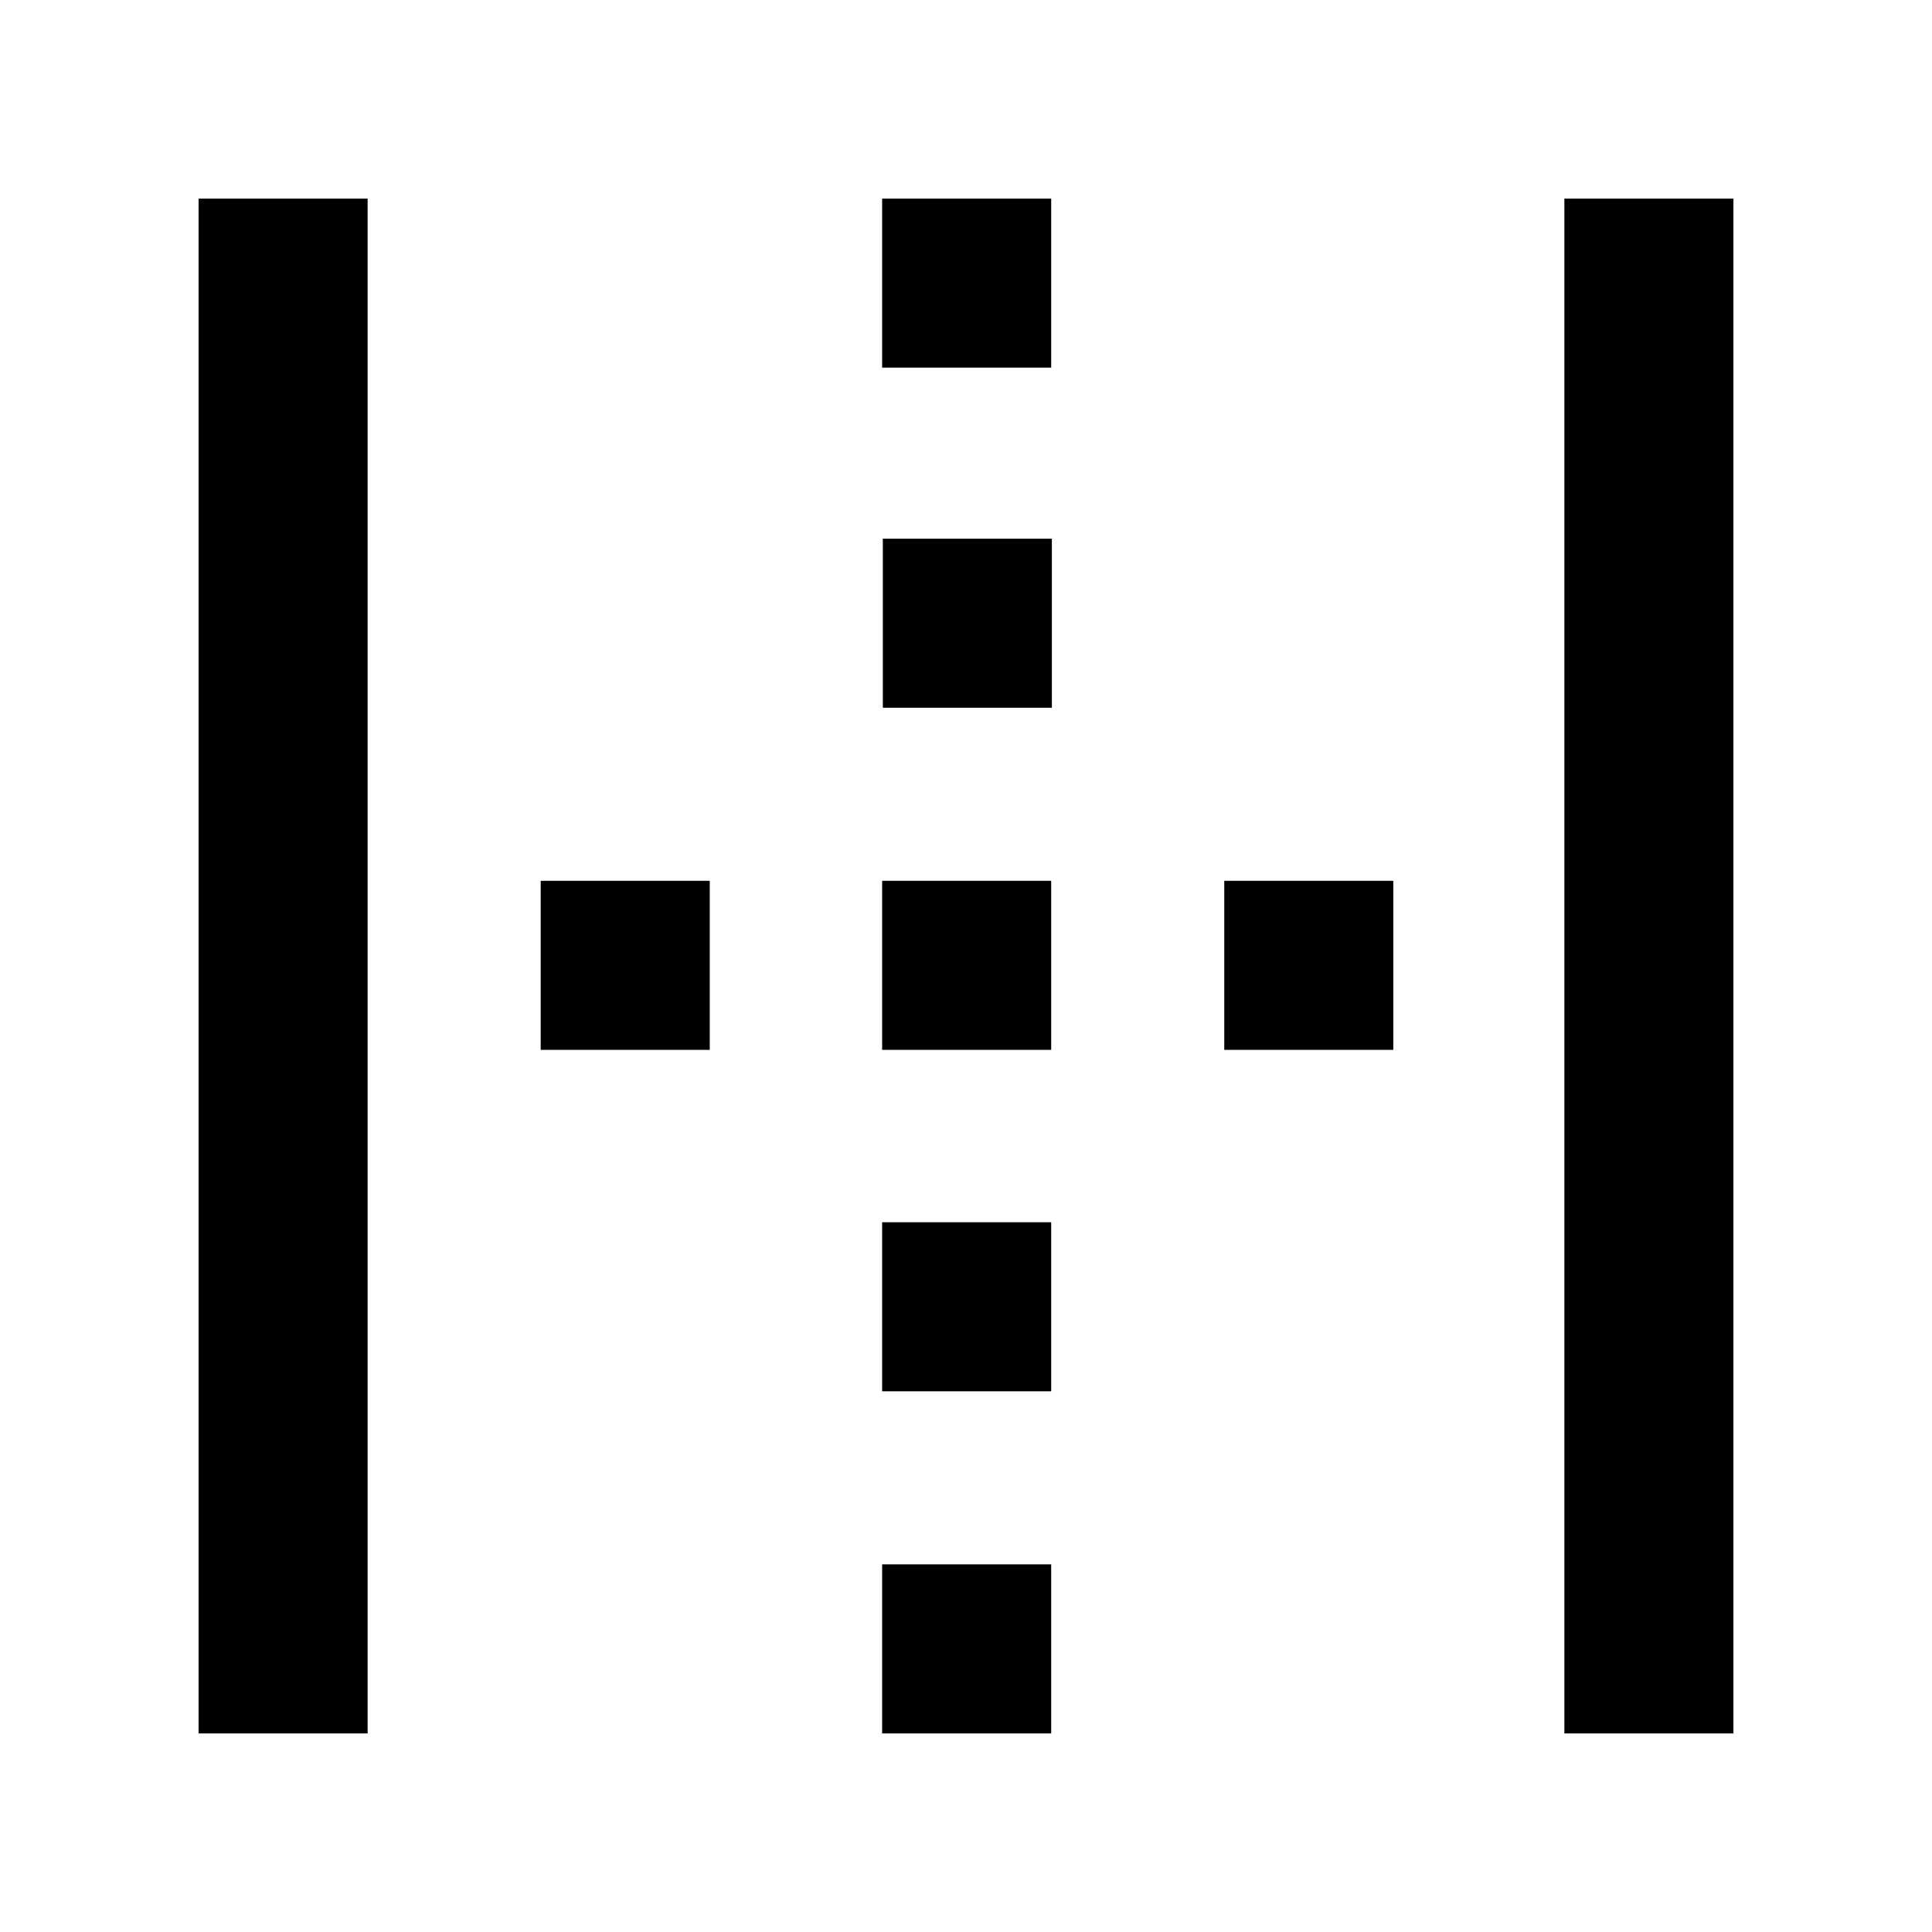 <svg xmlns="http://www.w3.org/2000/svg" height="40" viewBox="0 -960 960 960" width="40"><path d="M98.67-98.67v-762.66h84v762.66h-84Zm678.66 0v-762.66h84v762.66h-84ZM268.67-438.33v-84h84v84h-84ZM438.33-98.67v-84h84v84h-84Zm0-170v-84h84v84h-84Zm0-169.66v-84h84v84h-84Zm.34-170v-84h84v84h-84Zm-.34-169v-84h84v84h-84Zm170 339v-84h84v84h-84Z"/></svg>